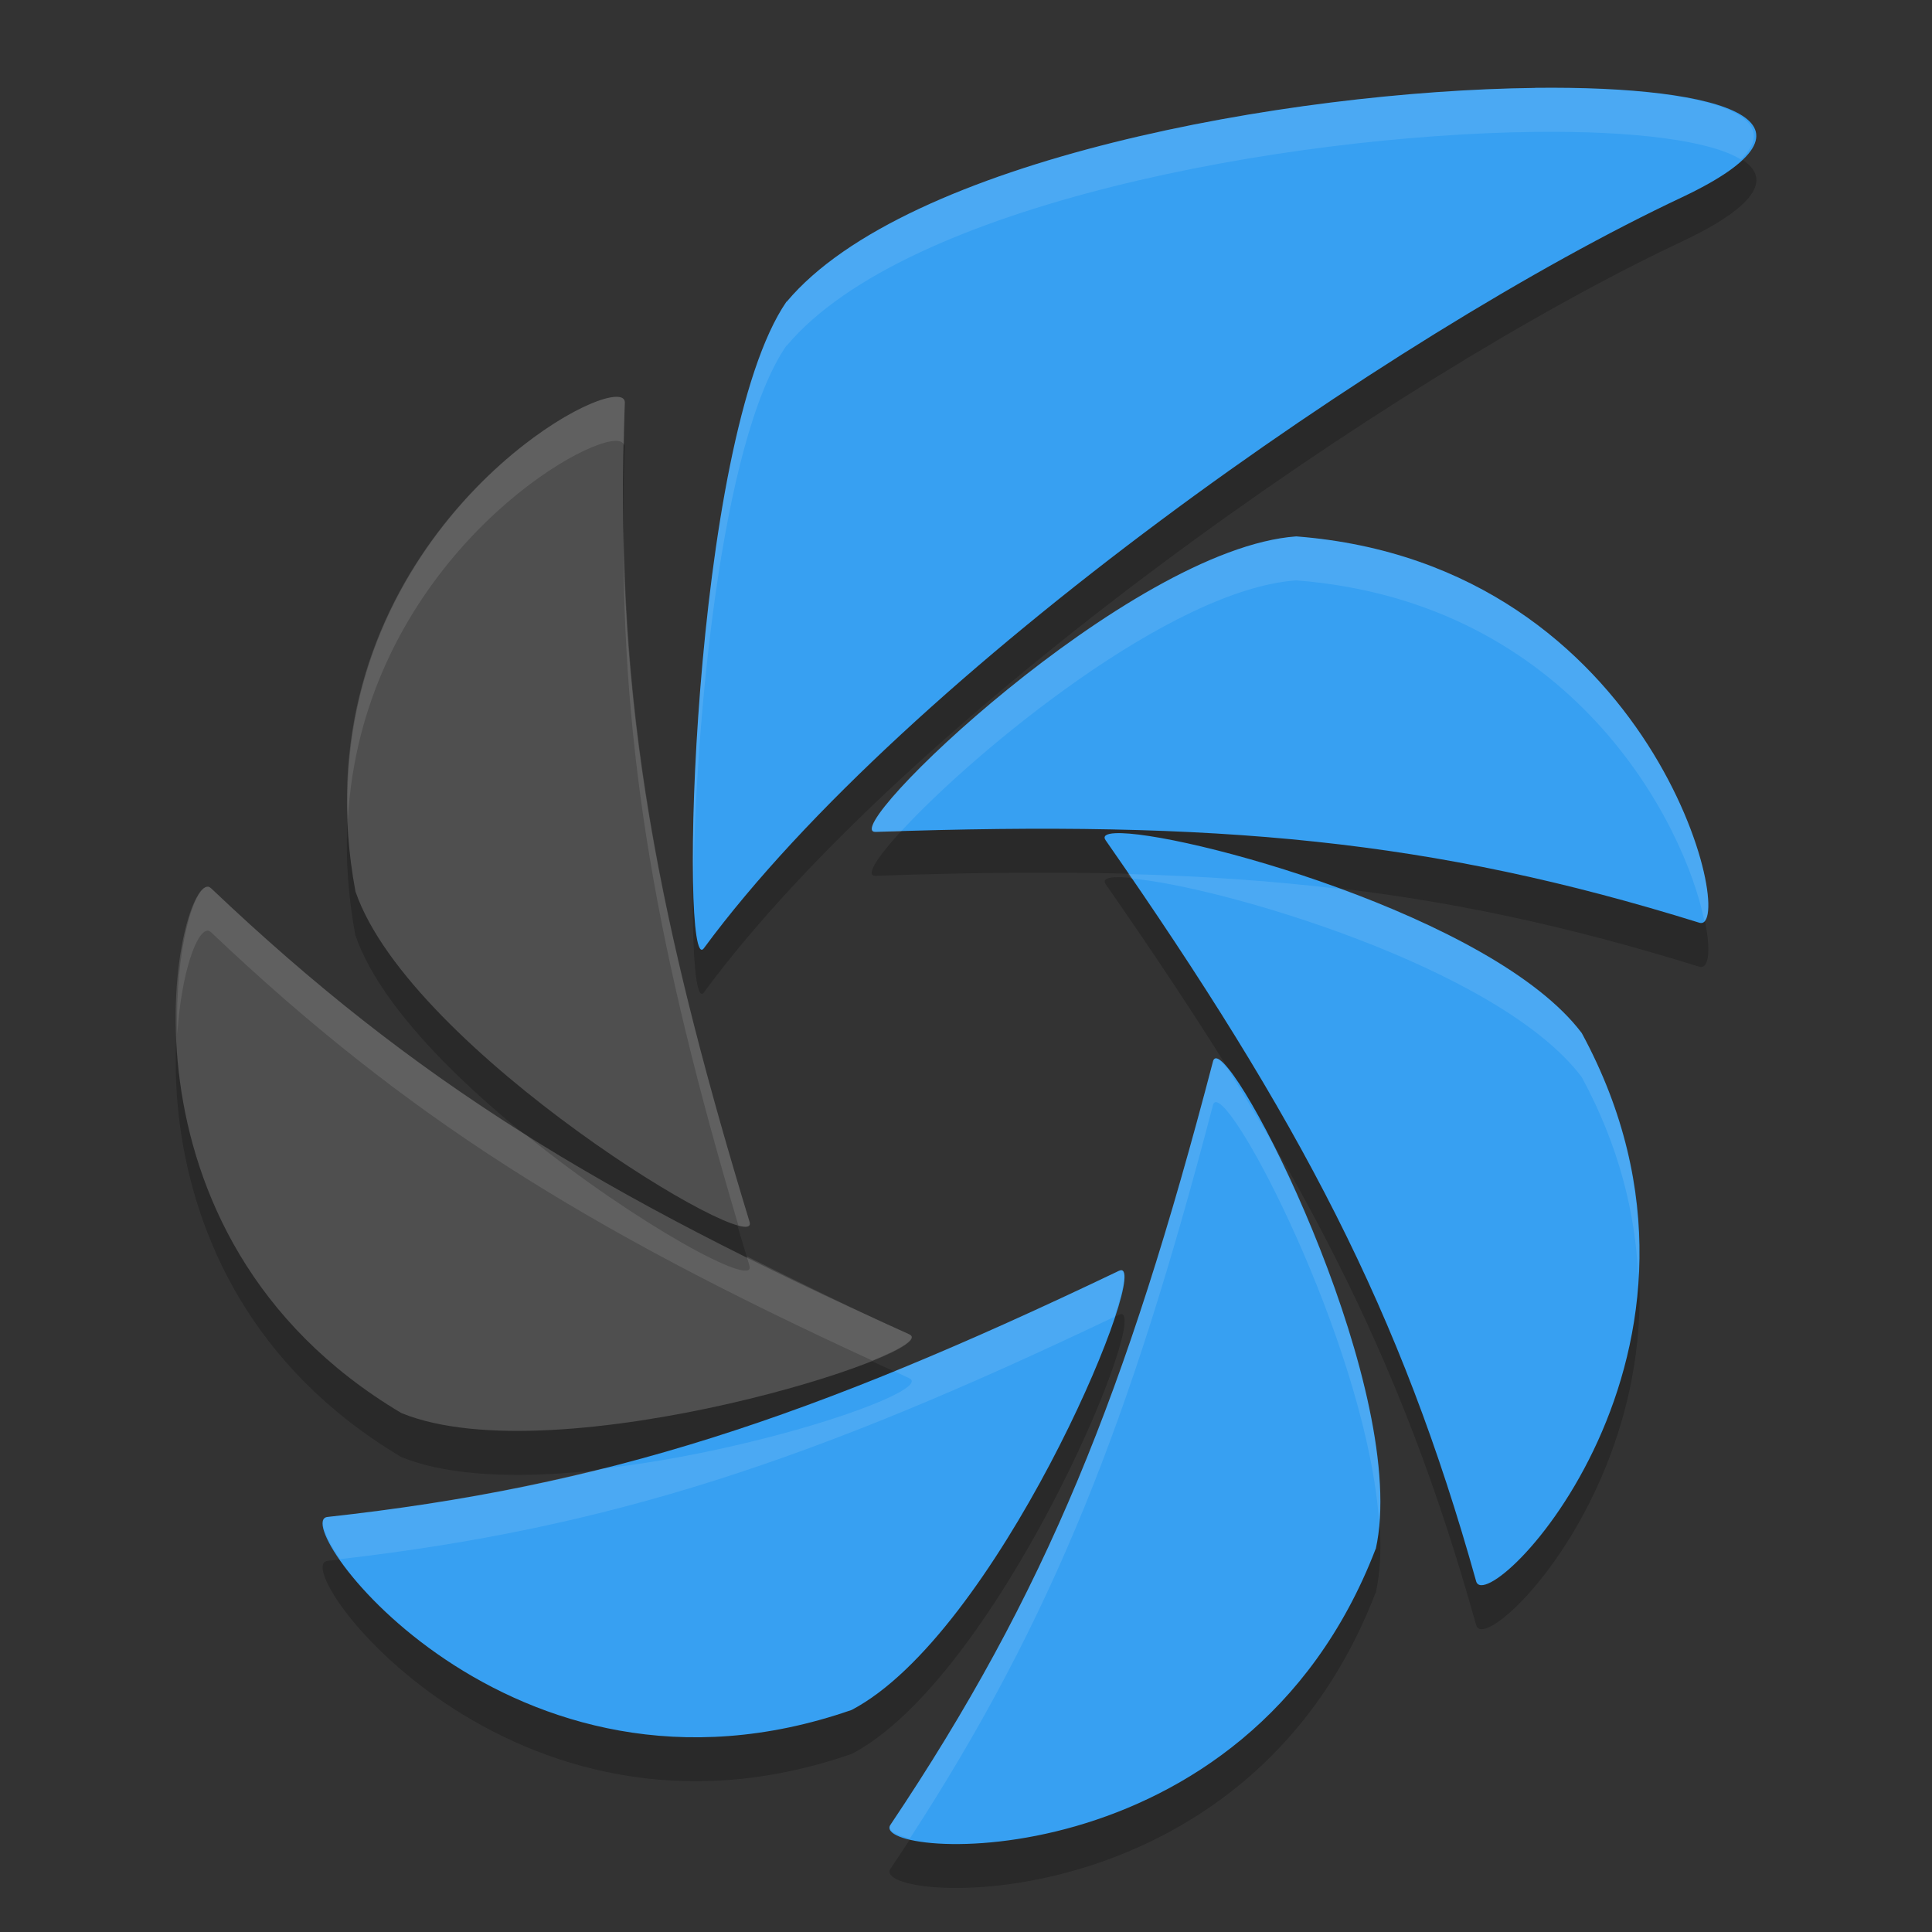 <svg height="22" viewBox="0 0 22 22" width="22" xmlns="http://www.w3.org/2000/svg"><rect x="0" y="0" width="22" height="22" fill="#333333" stroke="none"/><path d="m17.48 1.503c-2.817.033-7.163.815-8.521 2.434h-.004c-1.084 1.576-1.221 7.743-.939 7.363 2.307-3.131 7.836-6.997 11.139-8.551 1.783-.843.517-1.271-1.674-1.246zm-10.523 3.523c-.712.121-3.568 2.088-2.91 5.627l.002.002c.624 1.808 4.625 4.212 4.486 3.76-1.136-3.732-1.547-6.146-1.42-9.328.002-.059-.057-.078-.158-.061zm7.803 1.584c-1.907.137-5.26 3.382-4.789 3.363 3.9-.135 6.336.089 9.379 1.035.451.14-.487-4.08-4.59-4.398zm-2.062 3.379c-.101.005-.141.032-.107.08 2.229 3.201 3.361 5.369 4.219 8.438.127.455 3.164-2.623 1.203-6.24-1.006-1.337-4.61-2.314-5.314-2.277zm-10.326.609c-.367-.048-1.227 3.958 2.199 5.994 1.772.722 6.214-.702 5.783-.898-3.556-1.603-5.64-2.885-7.949-5.078-.011-.01-.021-.016-.033-.018zm11.486 1.955c-.022-.006-.038.005-.045.033-.987 3.775-1.897 6.047-3.672 8.693-.265.39 4.047.7 5.523-3.143l.002.002c.388-1.751-1.478-5.499-1.809-5.586zm-1.082 2.412c-.009-.002-.02-0-.033.006-3.521 1.684-5.844 2.455-9.014 2.803-.468.054 2.076 3.549 5.965 2.199h.004c1.64-.861 3.358-4.938 3.078-5.008z" opacity=".2"/><path d="m17.481 1.001c-2.817.033-7.163.816-8.522 2.434h-.003c-1.084 1.576-1.222 7.743-.941 7.363 2.307-3.131 7.837-6.998 11.139-8.552 1.783-.843.517-1.271-1.674-1.246zm-2.72 5.107c-1.907.137-5.26 3.384-4.789 3.365 3.9-.135 6.336.088 9.378 1.034.451.14-.486-4.081-4.589-4.399zm-2.063 3.38c-.101.005-.142.032-.108.08 2.229 3.201 3.361 5.369 4.219 8.438.127.455 3.164-2.624 1.203-6.242-1.006-1.337-4.609-2.313-5.314-2.276zm1.16 2.565c-.022-.006-.038.005-.045.033-.987 3.775-1.899 6.047-3.673 8.693-.265.39 4.049.7 5.525-3.142l.001.002c.388-1.751-1.477-5.5-1.808-5.586zm-1.083 2.412c-.009-.002-.02-0-.033.006-3.521 1.684-5.844 2.455-9.014 2.803-.468.054 2.076 3.549 5.965 2.199l.004-.001c1.64-.861 3.358-4.936 3.078-5.007z" fill="#37a0f2"/><path d="m6.958 4.524c-.712.121-3.568 2.09-2.91 5.629l.001.002c.624 1.808 4.625 4.211 4.486 3.759-1.136-3.732-1.547-6.146-1.42-9.328.002-.059-.056-.079-.157-.062zm-4.587 5.573c-.367-.048-1.226 3.958 2.2 5.994 1.772.722 6.214-.701 5.783-.897-3.556-1.603-5.64-2.886-7.95-5.079-.011-.01-.022-.016-.033-.018z" fill="#4f4f4f"/><path d="m17.48 1.002c-2.817.033-7.163.815-8.521 2.434h-.004c-.832 1.21-1.103 5.099-1.059 6.682.014-1.788.303-5.083 1.059-6.182h.004c1.359-1.619 5.704-2.401 8.521-2.434 1.12-.013 1.991.096 2.344.314.567-.554-.57-.835-2.344-.814zm-10.523 3.523c-.654.111-3.113 1.787-2.996 4.805.152-2.703 2.379-4.2 2.996-4.305.09-.015.138.003.148.047.004-.163.003-.32.01-.486.002-.059-.057-.078-.158-.061zm.143 1.43c-.021 2.636.384 4.881 1.309 8.002.097.026.144.014.127-.043-.968-3.178-1.404-5.404-1.436-7.959zm7.66.154c-1.907.137-5.26 3.382-4.789 3.363.104-.004.185.001.287-.002.837-.913 3.074-2.759 4.502-2.861 3.149.244 4.425 2.773 4.648 3.879.282-.286-.765-4.078-4.648-4.379zm-1.916 3.844c.012.018.021.033.033.051.962.074 4.187 1.002 5.135 2.262.428.79.609 1.552.643 2.26.045-.842-.111-1.779-.643-2.76-.498-.662-1.632-1.235-2.736-1.641-.772-.093-1.572-.149-2.432-.172zm-10.473.145c-.155-.02-.381.7-.352 1.674.047-.704.225-1.191.352-1.174.012.002.022.008.033.018 2.209 2.098 4.247 3.368 7.529 4.877.337-.137.521-.253.42-.299-.68-.307-1.265-.597-1.85-.889.012.039.019.07.031.109.082.268-1.288-.474-2.549-1.494-1.284-.807-2.405-1.687-3.582-2.805-.011-.01-.021-.016-.033-.018zm11.486 1.955c-.022-.006-.038.005-.045.033-.987 3.775-1.897 6.047-3.672 8.693-.042.062.062.115.221.156 1.626-2.502 2.507-4.74 3.451-8.35.007-.029.023-.039.045-.033.287.075 1.722 2.901 1.848 4.793.105-1.259-.643-3.208-1.232-4.357-.153-.262-.314-.53-.482-.801-.05-.06-.104-.127-.133-.135zm-1.082 2.412c-.009-.002-.02-0-.033.006-.923.442-1.761.818-2.557 1.143.061.028.106.052.168.08.294.134-1.672.827-3.518 1.033-.991.247-1.996.425-3.107.547-.106.012-.038.213.145.48 3.078-.354 5.383-1.121 8.818-2.76.097-.298.142-.515.084-.529z" fill="#fff" opacity=".1"/></svg>